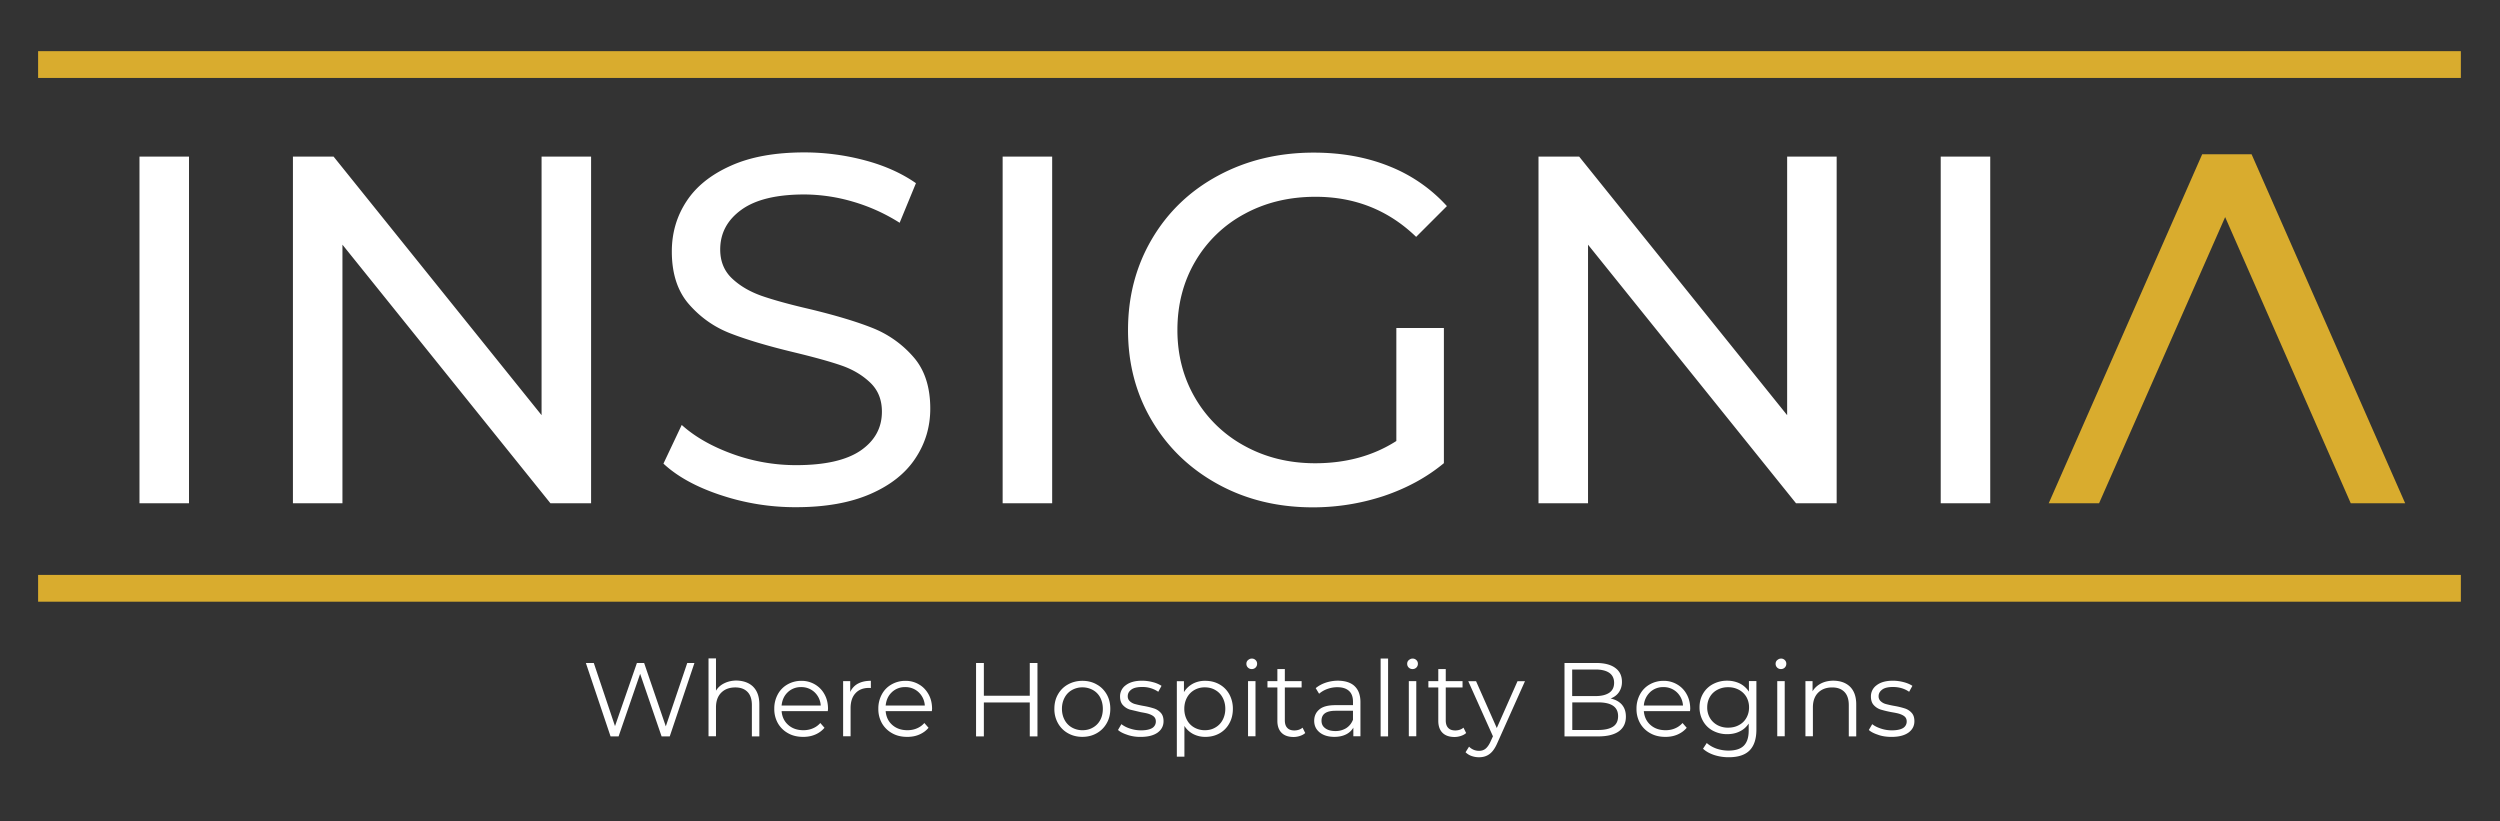 <svg xmlns="http://www.w3.org/2000/svg" xmlns:xlink="http://www.w3.org/1999/xlink" width="140" height="46" fill="none" xmlns:v="https://vecta.io/nano"><rect width="100%" height="100%" fill="#333333" stroke="none"/><g fill="#fff"><path d="M38.889 37.127l-1.383 4.111h-.457l-1.201-3.504-1.207 3.504h-.45l-1.383-4.111h.444l1.188 3.536 1.227-3.536h.404l1.214 3.549 1.201-3.549h.404zm3.288 1.331c.228.228.346.555.346.985v1.794h-.418v-1.749c0-.32-.078-.568-.241-.737s-.392-.255-.685-.255c-.333 0-.594.098-.79.294s-.294.47-.294.822v1.618h-.418v-4.359h.418v1.807c.111-.183.268-.32.47-.418s.431-.15.685-.15c.392.013.698.124.927.346zm4.176 1.364H43.77c.026.32.15.581.372.776s.502.294.848.294c.189 0 .365-.033.529-.104a1.12 1.12 0 0 0 .418-.3l.235.268a1.38 1.38 0 0 1-.515.378c-.209.091-.431.131-.679.131-.32 0-.6-.065-.842-.202a1.48 1.48 0 0 1-.574-.561 1.6 1.6 0 0 1-.202-.809 1.65 1.65 0 0 1 .196-.809 1.39 1.39 0 0 1 .542-.555 1.54 1.54 0 0 1 .77-.202 1.46 1.46 0 0 1 .77.202 1.41 1.41 0 0 1 .535.555c.131.235.196.509.196.816l-.013.124zm-2.238-1.057c-.202.189-.313.437-.346.744h2.192a1.11 1.11 0 0 0-.346-.744 1.07 1.07 0 0 0-.757-.287 1.05 1.05 0 0 0-.744.287zm3.935-.483c.196-.104.431-.157.718-.157v.405l-.098-.007c-.326 0-.581.098-.763.3-.183.196-.274.476-.274.835v1.572h-.418v-3.086h.398v.607a.99.99 0 0 1 .437-.47zm4.131 1.54h-2.584c.026.32.15.581.372.776s.502.294.848.294c.189 0 .365-.033.529-.104a1.12 1.12 0 0 0 .418-.3l.235.268c-.137.163-.307.287-.515.378s-.431.131-.679.131c-.32 0-.6-.065-.842-.202a1.48 1.48 0 0 1-.574-.561 1.6 1.6 0 0 1-.202-.809 1.65 1.65 0 0 1 .196-.809c.13-.241.313-.424.542-.555a1.54 1.54 0 0 1 .77-.202 1.46 1.46 0 0 1 .77.202c.228.13.404.32.535.555s.196.509.196.816l-.013.124zm-2.238-1.057c-.202.189-.313.437-.346.744h2.192a1.11 1.11 0 0 0-.346-.744 1.07 1.07 0 0 0-.757-.287 1.05 1.05 0 0 0-.744.287zm8.155-1.638v4.111h-.431v-1.899h-2.571v1.899h-.437v-4.111h.437v1.834h2.571v-1.834h.431zm1.71 3.935a1.45 1.45 0 0 1-.561-.561 1.6 1.6 0 0 1-.202-.809c0-.3.065-.574.202-.809a1.43 1.43 0 0 1 .561-.555c.235-.13.509-.202.803-.202s.568.065.803.202c.241.13.424.32.561.555.137.242.202.509.202.809s-.065.574-.202.809a1.45 1.45 0 0 1-.561.561c-.241.137-.509.202-.803.202s-.561-.065-.803-.202zm1.396-.32a1.03 1.03 0 0 0 .411-.424c.098-.183.144-.392.144-.626s-.052-.444-.144-.626a1.03 1.03 0 0 0-.411-.424 1.19 1.19 0 0 0-.587-.15 1.17 1.17 0 0 0-.587.15 1.03 1.03 0 0 0-.411.424c-.098.183-.15.392-.15.626s.052.444.15.626a1.03 1.03 0 0 0 .411.424 1.19 1.19 0 0 0 .587.15c.215 0 .411-.046.587-.15zm1.939.411c-.228-.072-.411-.163-.535-.274l.189-.326a1.58 1.58 0 0 0 .489.248 1.92 1.92 0 0 0 .613.098c.281 0 .489-.046.626-.13a.42.42 0 0 0 .202-.372c0-.111-.039-.202-.111-.267s-.17-.111-.281-.15-.267-.065-.45-.098l-.607-.144c-.15-.046-.281-.13-.392-.248s-.163-.281-.163-.489a.76.76 0 0 1 .326-.633c.215-.163.516-.248.901-.248a2.37 2.37 0 0 1 .6.078 1.67 1.67 0 0 1 .496.209l-.183.333a1.55 1.55 0 0 0-.907-.268c-.267 0-.47.046-.6.144s-.202.215-.202.372a.36.36 0 0 0 .117.281.68.68 0 0 0 .287.157 5.4 5.4 0 0 0 .47.104 4.19 4.19 0 0 1 .594.143.86.86 0 0 1 .379.242c.104.111.157.267.157.47 0 .267-.111.483-.339.646-.228.157-.535.235-.94.235a2.24 2.24 0 0 1-.737-.111zm5.141-2.832c.235.131.418.313.555.555a1.68 1.68 0 0 1 .202.816c0 .307-.065.581-.202.822a1.4 1.4 0 0 1-.548.555c-.235.131-.496.196-.789.196a1.46 1.46 0 0 1-.679-.157 1.28 1.28 0 0 1-.496-.457v1.723h-.424v-4.228h.398v.613c.124-.202.294-.359.496-.47a1.43 1.43 0 0 1 .698-.163c.294 0 .555.065.79.196zm-.228 2.421a1.03 1.03 0 0 0 .411-.424c.098-.183.15-.392.15-.626s-.052-.444-.15-.626a1.03 1.03 0 0 0-.411-.424c-.176-.104-.372-.15-.587-.15a1.15 1.15 0 0 0-.587.15 1.07 1.07 0 0 0-.411.424c-.098.183-.15.392-.15.626s.052.444.15.626a1.03 1.03 0 0 0 .411.424 1.19 1.19 0 0 0 .587.15c.215 0 .411-.046.587-.15z"/><use xlink:href="#B"/><path d="M73.093 41.049c-.078.072-.176.124-.294.163s-.235.059-.359.059c-.287 0-.516-.078-.672-.235s-.235-.379-.235-.666v-1.873h-.555v-.352h.555v-.679h.418v.679h.94v.352h-.94v1.846c0 .183.046.326.137.418.091.098.222.144.398.144a.79.79 0 0 0 .248-.039c.078-.026.15-.065.209-.117l.15.3zm2.766-2.623c.215.202.326.502.326.894v1.912h-.398v-.483a.96.96 0 0 1-.411.378c-.183.091-.398.137-.652.137-.346 0-.62-.085-.822-.248s-.307-.378-.307-.652c0-.261.098-.476.287-.633.189-.163.489-.242.907-.242h.979V39.3c0-.267-.072-.47-.222-.607s-.365-.209-.653-.209a1.61 1.61 0 0 0-.561.098c-.183.065-.333.157-.463.267l-.189-.313c.157-.13.346-.235.561-.307a2.22 2.22 0 0 1 .692-.111c.405.007.711.104.927.307zm-.47 2.349c.17-.111.294-.261.378-.47v-.502h-.972c-.528 0-.79.183-.79.555 0 .183.065.32.209.424.137.104.326.157.574.157a1.13 1.13 0 0 0 .6-.163zm1.926-3.896h.418v4.359h-.418v-4.359z"/><use xlink:href="#B" x="9.004"/><path d="M82.104 41.049c-.078.072-.176.124-.294.163s-.235.059-.359.059c-.287 0-.516-.078-.672-.235s-.235-.379-.235-.666v-1.873h-.555v-.352h.555v-.679h.418v.679h.94v.352h-.94v1.846c0 .183.046.326.137.418.091.098.222.144.398.144a.79.79 0 0 0 .248-.039.6.6 0 0 0 .209-.117l.15.3zm3.295-2.904l-1.546 3.458c-.124.287-.267.496-.437.62-.163.124-.359.183-.594.183a1.25 1.25 0 0 1-.418-.072c-.13-.046-.242-.117-.333-.209l.196-.313a.77.77 0 0 0 .561.235c.144 0 .261-.039.359-.117s.196-.209.281-.398l.137-.3-1.383-3.086h.437l1.161 2.623 1.161-2.623h.418zm5.429 1.318c.15.176.222.398.222.672 0 .352-.13.626-.391.816s-.646.287-1.155.287h-1.892v-4.111h1.775c.457 0 .816.091 1.064.274.254.183.378.444.378.783a1 1 0 0 1-.17.581c-.111.163-.267.274-.463.352.274.059.483.176.633.346zm-2.786-1.977v1.494h1.311c.333 0 .587-.065.77-.189.183-.13.267-.313.267-.555s-.091-.431-.267-.555-.437-.189-.77-.189h-1.311v-.007zm2.29 3.204c.189-.124.281-.32.281-.587 0-.515-.372-.77-1.116-.77h-1.449v1.546h1.449c.365 0 .646-.065.835-.189zm4.307-.868h-2.584c.026.32.15.581.372.776s.502.294.848.294c.189 0 .365-.033.528-.104a1.12 1.12 0 0 0 .418-.3l.235.268c-.137.163-.307.287-.515.378s-.431.131-.679.131c-.32 0-.6-.065-.842-.202a1.48 1.48 0 0 1-.574-.561 1.6 1.6 0 0 1-.202-.809 1.65 1.65 0 0 1 .196-.809 1.39 1.39 0 0 1 .542-.555 1.54 1.54 0 0 1 .77-.202 1.46 1.46 0 0 1 .77.202 1.41 1.41 0 0 1 .535.555c.13.235.196.509.196.816l-.013.124zm-2.238-1.057a1.14 1.14 0 0 0-.346.744h2.192a1.11 1.11 0 0 0-.346-.744 1.07 1.07 0 0 0-.757-.287 1.05 1.05 0 0 0-.744.287zm5.957-.62v2.714c0 .522-.13.913-.385 1.168s-.646.378-1.162.378a2.6 2.6 0 0 1-.816-.124c-.255-.085-.463-.202-.626-.352l.209-.32c.15.13.326.235.542.313.215.072.437.111.672.111.392 0 .679-.091.861-.274s.274-.463.274-.848v-.392c-.13.196-.3.346-.509.444-.209.104-.444.15-.698.15a1.68 1.68 0 0 1-.79-.189 1.37 1.37 0 0 1-.555-.535 1.54 1.54 0 0 1-.202-.776c0-.287.065-.548.202-.777a1.39 1.39 0 0 1 .555-.528 1.66 1.66 0 0 1 .79-.189 1.6 1.6 0 0 1 .711.157 1.32 1.32 0 0 1 .509.457v-.594h.418v.007zm-.979 2.46a1 1 0 0 0 .418-.404c.098-.17.15-.365.15-.587a1.17 1.17 0 0 0-.15-.587 1.06 1.06 0 0 0-.418-.398 1.23 1.23 0 0 0-.607-.144 1.22 1.22 0 0 0-.6.144 1.02 1.02 0 0 0-.418.398c-.098.17-.15.365-.15.587a1.15 1.15 0 0 0 .15.587c.098.169.241.307.418.404a1.23 1.23 0 0 0 .6.144c.228 0 .431-.046.607-.144zm2.14-3.223c-.059-.059-.085-.13-.085-.209s.026-.15.085-.202.13-.091.215-.091a.29.29 0 0 1 .215.085c.058.059.084.124.084.202a.29.29 0 0 1-.3.3.29.29 0 0 1-.215-.085zm.007.763h.418v3.086h-.418v-3.086zm4.078.313c.228.228.345.555.345.985v1.794h-.417v-1.749c0-.32-.079-.568-.242-.737s-.391-.255-.685-.255c-.333 0-.594.098-.789.294s-.294.47-.294.822v1.618h-.418v-3.086h.399v.568c.11-.189.274-.333.469-.437.203-.104.437-.157.705-.157.392.007.698.117.927.339zm1.585 2.695c-.228-.072-.411-.163-.535-.274l.19-.326c.13.104.293.183.489.248a1.92 1.92 0 0 0 .613.098c.281 0 .49-.046.627-.13a.42.42 0 0 0 .202-.372c0-.111-.039-.202-.111-.267s-.17-.111-.281-.15-.267-.065-.45-.098a6.1 6.1 0 0 1-.607-.144.89.89 0 0 1-.391-.248c-.111-.117-.163-.281-.163-.489a.76.76 0 0 1 .326-.633c.215-.163.515-.248.9-.248.203 0 .398.026.601.078s.365.124.496.209l-.183.333c-.255-.176-.555-.268-.907-.268-.268 0-.47.046-.6.144s-.203.215-.203.372a.36.36 0 0 0 .118.281.68.68 0 0 0 .287.157 5.4 5.4 0 0 0 .47.104 4.31 4.31 0 0 1 .594.143.86.86 0 0 1 .378.242c.104.111.157.267.157.47 0 .267-.111.483-.34.646-.228.157-.535.235-.939.235-.268 0-.509-.033-.738-.111zM7.811 8.77h2.773v19.412H7.811V8.77zm25.29 0v19.412h-2.277l-11.647-14.48v14.479h-2.773V8.77h2.277l11.647 14.479V8.77h2.773zm7.256 18.955c-1.357-.45-2.427-1.037-3.204-1.762l1.024-2.166c.737.665 1.69 1.207 2.845 1.625a10.4 10.4 0 0 0 3.563.626c1.612 0 2.812-.274 3.608-.816.796-.548 1.194-1.272 1.194-2.179 0-.666-.215-1.207-.653-1.625s-.972-.737-1.612-.959-1.54-.47-2.701-.75c-1.462-.352-2.636-.705-3.537-1.057s-1.664-.894-2.303-1.625-.959-1.716-.959-2.956c0-1.037.274-1.97.816-2.799.542-.835 1.37-1.501 2.48-1.997 1.109-.502 2.486-.75 4.13-.75a13.18 13.18 0 0 1 3.387.444c1.109.294 2.062.724 2.858 1.279l-.913 2.218a10.17 10.17 0 0 0-2.61-1.181 9.79 9.79 0 0 0-2.721-.405c-1.572 0-2.747.287-3.536.861s-1.181 1.312-1.181 2.219c0 .665.222 1.207.665 1.625s.992.737 1.651.972c.659.228 1.546.476 2.675.737 1.462.352 2.636.705 3.523 1.057a5.92 5.92 0 0 1 2.29 1.612c.639.718.959 1.69.959 2.91 0 1.018-.274 1.944-.835 2.786-.555.842-1.396 1.507-2.525 1.997s-2.512.737-4.163.737a13.14 13.14 0 0 1-4.215-.679zM56.148 8.77h2.773v19.412h-2.773V8.77zm22.048 9.598h2.662v7.569c-.959.796-2.081 1.403-3.354 1.834a12.61 12.61 0 0 1-3.993.64c-1.957 0-3.726-.431-5.298-1.292s-2.806-2.042-3.7-3.55c-.9-1.507-1.344-3.204-1.344-5.09s.45-3.589 1.344-5.103 2.134-2.701 3.719-3.55c1.579-.848 3.36-1.279 5.337-1.279 1.553 0 2.962.254 4.228.763a8.65 8.65 0 0 1 3.23 2.232l-1.723 1.723c-1.553-1.501-3.432-2.245-5.631-2.245-1.481 0-2.806.32-3.98.959a7.04 7.04 0 0 0-2.76 2.662c-.666 1.135-.998 2.421-.998 3.843 0 1.403.333 2.675.998 3.811a7.11 7.11 0 0 0 2.76 2.675c1.175.646 2.493.972 3.954.972 1.736 0 3.256-.418 4.548-1.246v-6.329zm24.657-9.598v19.412h-2.277l-11.647-14.48v14.479h-2.773V8.77h2.277l11.647 14.479V8.77h2.773zm5.827 0h2.773v19.412h-2.773V8.77z"/></g><path d="M131.642 28.182l-7.034-16.025-7.06 16.025h-2.819l8.593-19.542h2.767l8.6 19.542h-3.047z" fill="#d9ac2e"/><path d="M2.134 3.615h135.674M2.134 32.945h135.674" stroke="#d9ac2e" stroke-width="1.5" stroke-miterlimit="10"/><defs ><path id="B" d="M69.883 37.382c-.059-.059-.085-.13-.085-.209s.026-.15.085-.202.13-.091.215-.091a.29.29 0 0 1 .215.085.27.27 0 0 1 .085.202.29.29 0 0 1-.3.3.29.29 0 0 1-.215-.085zm.007.763h.418v3.086h-.418v-3.086z"/></defs></svg>